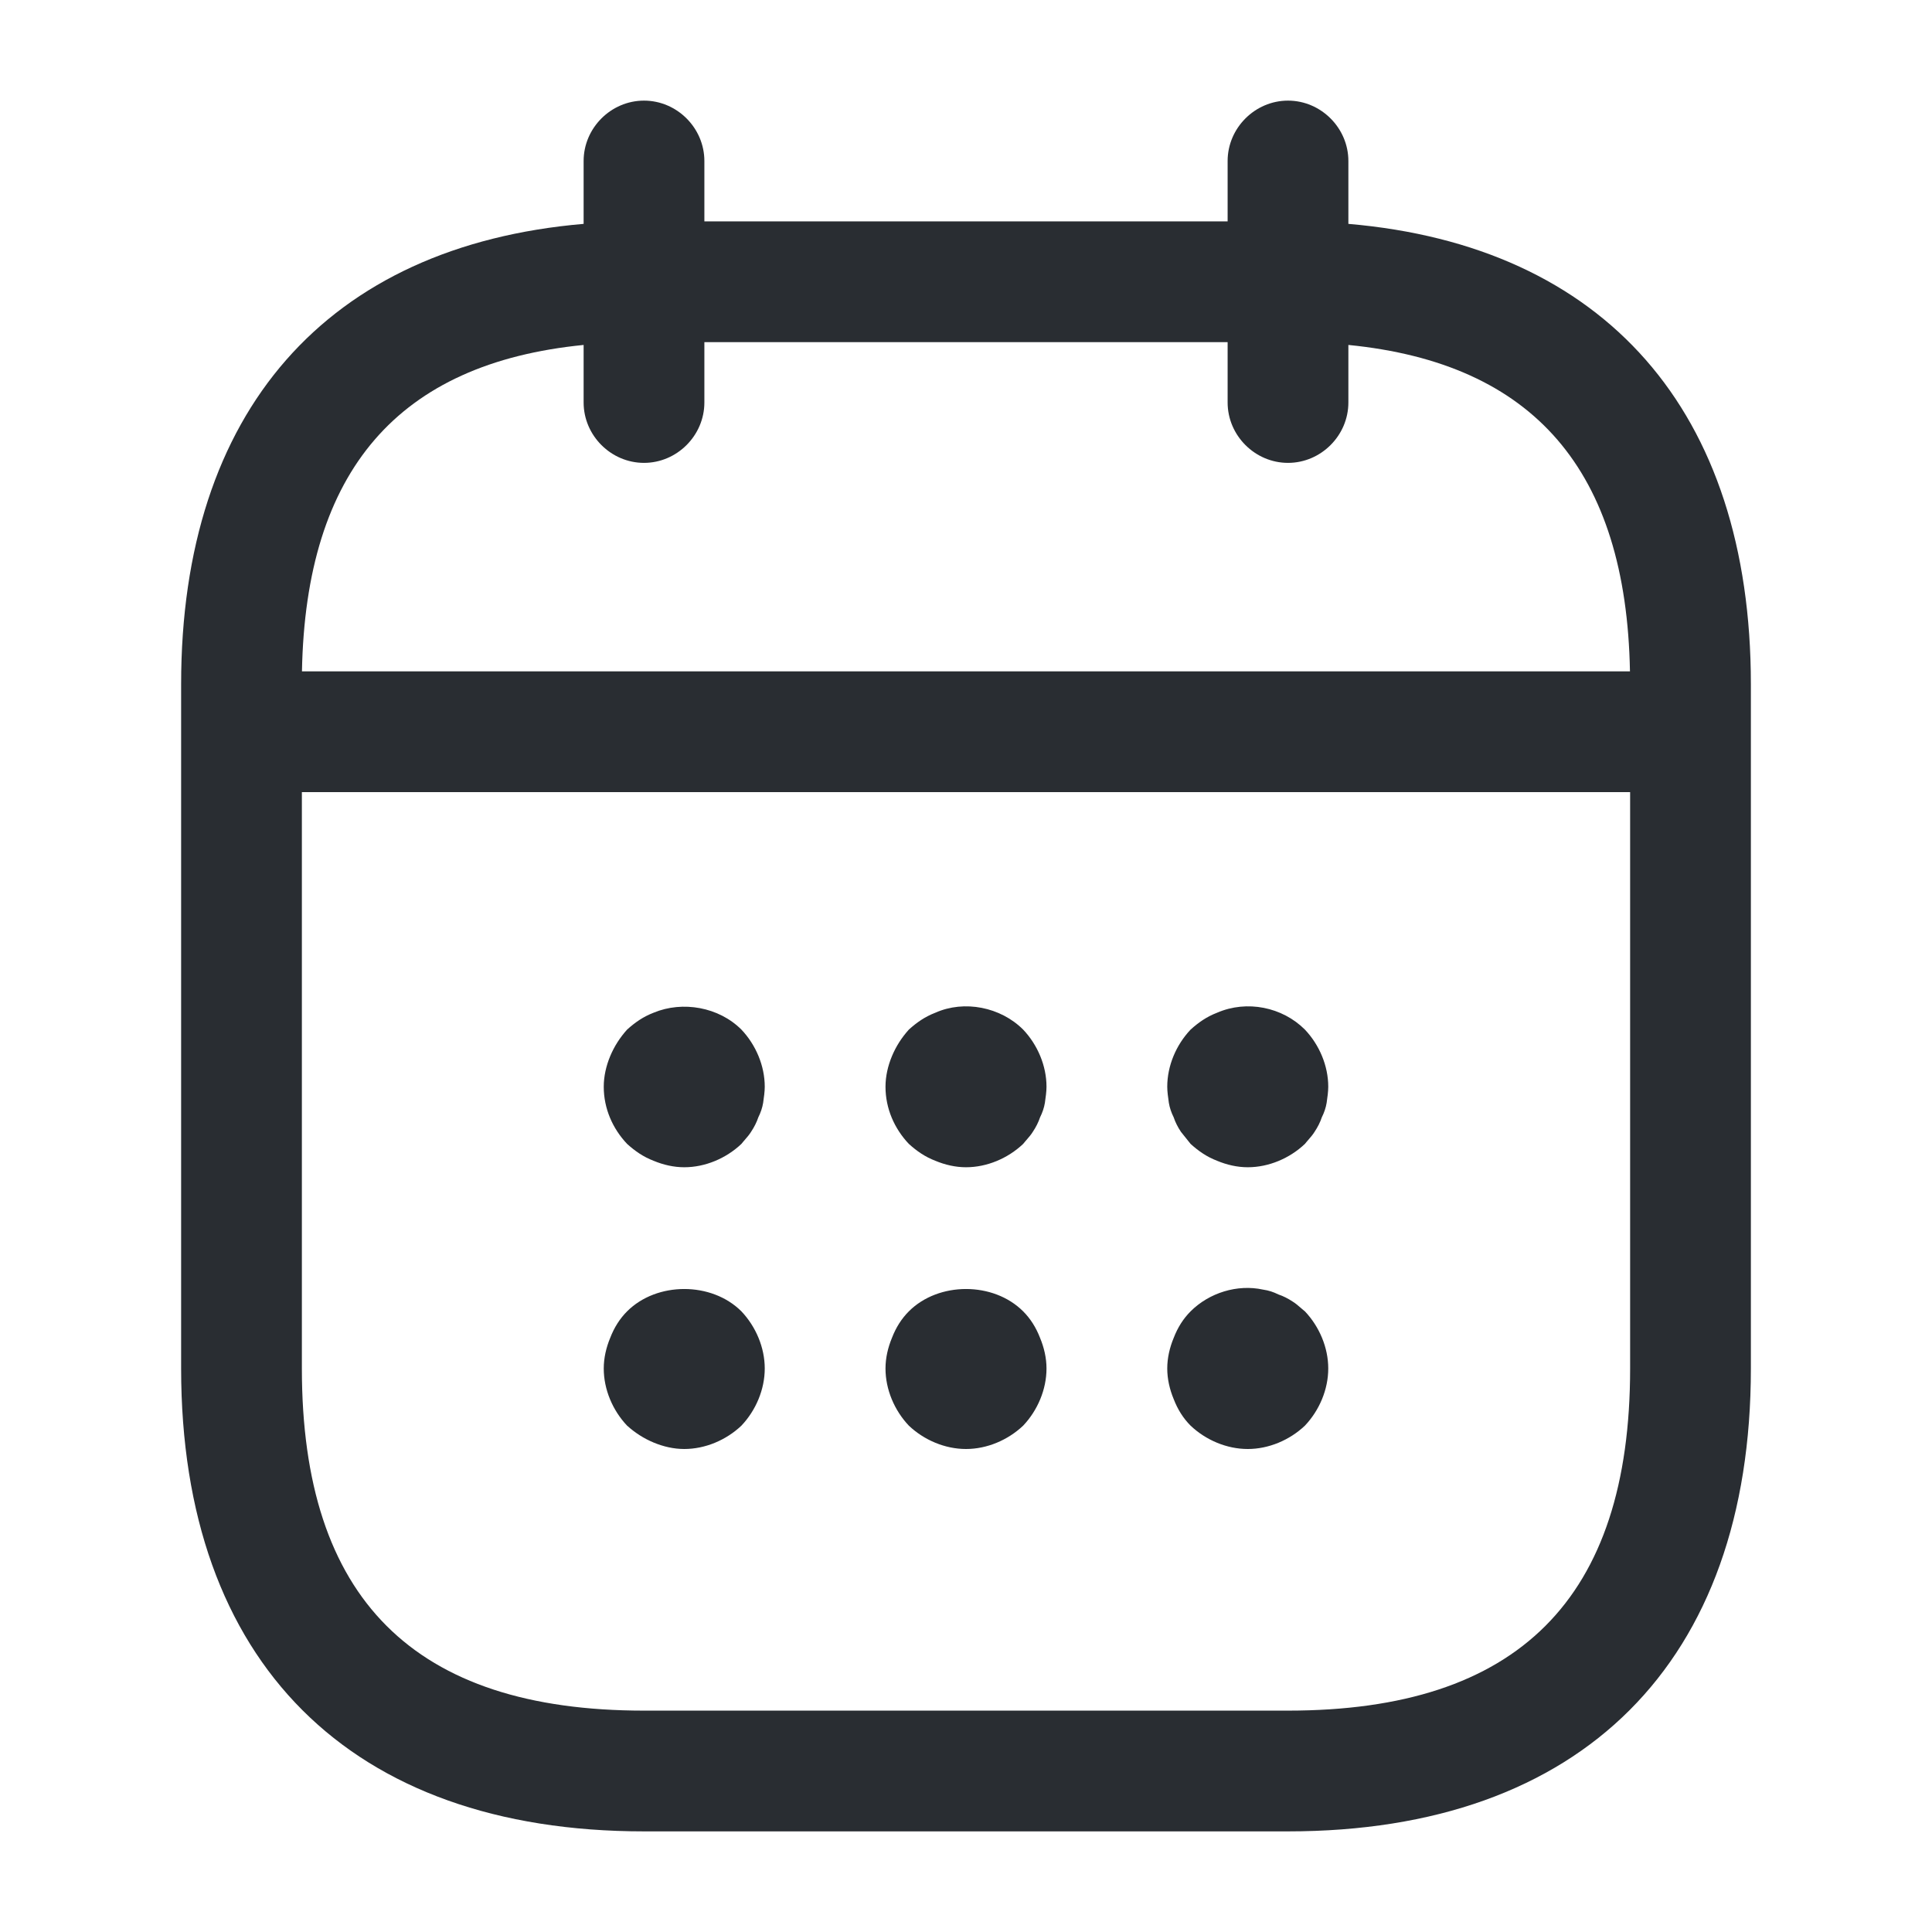 <svg viewBox="0 0 24 24" fill="none" xmlns="http://www.w3.org/2000/svg">
<path fill-rule="evenodd" clip-rule="evenodd" d="M7.25 5C7.25 5.41 7.59 5.75 8 5.75C8.41 5.75 8.75 5.41 8.75 5V4.25H15.25V5C15.25 5.41 15.59 5.75 16 5.75C16.41 5.75 16.75 5.41 16.75 5V4.285C19.055 4.513 20.202 5.845 20.248 8.34H3.751C3.798 5.845 4.946 4.513 7.25 4.285V5ZM8.75 2.75V2C8.75 1.59 8.41 1.25 8 1.25C7.59 1.25 7.25 1.59 7.25 2V2.781C4.064 3.054 2.25 5.108 2.25 8.5V17C2.25 20.65 4.35 22.75 8 22.75H16C19.65 22.75 21.75 20.65 21.75 17V8.5C21.75 5.108 19.936 3.054 16.75 2.781V2C16.75 1.59 16.41 1.25 16 1.25C15.59 1.25 15.25 1.59 15.25 2V2.75H8.75ZM3.75 9.84V17C3.75 19.86 5.14 21.25 8 21.25H16C18.86 21.25 20.25 19.86 20.25 17V9.84H3.75ZM8.5 14.5C8.37 14.5 8.24 14.47 8.12 14.42C7.99 14.37 7.89 14.3 7.79 14.21C7.61 14.02 7.5 13.77 7.5 13.5C7.5 13.37 7.53 13.24 7.58 13.12C7.63 13 7.7 12.89 7.79 12.79C7.89 12.7 7.99 12.63 8.12 12.58C8.48 12.43 8.93 12.51 9.21 12.79C9.39 12.98 9.5 13.24 9.5 13.5C9.5 13.56 9.49 13.63 9.48 13.7C9.47 13.76 9.45 13.82 9.42 13.88C9.4 13.94 9.37 14 9.33 14.06C9.31 14.093 9.281 14.127 9.252 14.16L9.252 14.16L9.252 14.16L9.252 14.16L9.252 14.16L9.252 14.16L9.252 14.16L9.252 14.16C9.238 14.177 9.223 14.193 9.21 14.21C9.02 14.39 8.76 14.5 8.5 14.5ZM11.62 14.42C11.74 14.47 11.87 14.5 12 14.5C12.26 14.5 12.52 14.39 12.71 14.21C12.723 14.193 12.738 14.177 12.752 14.16L12.752 14.16L12.752 14.16L12.752 14.16L12.752 14.16L12.752 14.16L12.752 14.16C12.781 14.127 12.81 14.093 12.83 14.06C12.87 14 12.9 13.94 12.92 13.88C12.95 13.82 12.97 13.76 12.98 13.7C12.99 13.63 13 13.56 13 13.5C13 13.24 12.89 12.98 12.71 12.79C12.43 12.51 11.98 12.42 11.62 12.58C11.49 12.63 11.39 12.7 11.29 12.79C11.2 12.89 11.13 13 11.08 13.12C11.03 13.24 11 13.37 11 13.5C11 13.77 11.11 14.02 11.29 14.21C11.39 14.3 11.49 14.37 11.62 14.42ZM15.5 14.5C15.37 14.5 15.24 14.47 15.12 14.42C14.99 14.37 14.89 14.3 14.79 14.21L14.67 14.06C14.63 14 14.6 13.94 14.58 13.88C14.55 13.82 14.53 13.76 14.52 13.7C14.51 13.63 14.5 13.56 14.5 13.5C14.5 13.24 14.61 12.98 14.79 12.79C14.89 12.7 14.99 12.63 15.12 12.58C15.49 12.42 15.93 12.51 16.21 12.79C16.39 12.98 16.5 13.24 16.5 13.5C16.5 13.56 16.49 13.63 16.48 13.7C16.47 13.76 16.45 13.82 16.42 13.88C16.4 13.94 16.37 14 16.33 14.06C16.31 14.093 16.281 14.127 16.252 14.16L16.252 14.16L16.252 14.16L16.252 14.16L16.252 14.16L16.252 14.16C16.238 14.177 16.223 14.193 16.21 14.21C16.02 14.39 15.76 14.5 15.5 14.5ZM8.12 17.92C8.24 17.97 8.37 18 8.5 18C8.76 18 9.02 17.89 9.21 17.71C9.39 17.52 9.5 17.26 9.5 17C9.5 16.74 9.39 16.48 9.21 16.29C8.84 15.92 8.16 15.92 7.79 16.29C7.7 16.38 7.63 16.49 7.58 16.62C7.53 16.74 7.5 16.87 7.5 17C7.5 17.26 7.61 17.52 7.79 17.71C7.89 17.8 8 17.87 8.12 17.92ZM12 18C11.74 18 11.48 17.89 11.29 17.71C11.11 17.52 11 17.26 11 17C11 16.87 11.03 16.74 11.08 16.62C11.13 16.49 11.2 16.38 11.29 16.29C11.66 15.92 12.34 15.92 12.71 16.29C12.8 16.38 12.87 16.49 12.92 16.62C12.97 16.74 13 16.87 13 17C13 17.26 12.89 17.52 12.71 17.71C12.52 17.89 12.26 18 12 18ZM14.79 17.71C14.98 17.89 15.24 18 15.5 18C15.76 18 16.02 17.89 16.21 17.71C16.39 17.52 16.5 17.26 16.5 17C16.5 16.74 16.39 16.48 16.21 16.29C16.193 16.277 16.177 16.262 16.16 16.248C16.127 16.219 16.093 16.19 16.06 16.17C16 16.13 15.94 16.1 15.88 16.08C15.82 16.05 15.76 16.03 15.69 16.02C15.37 15.95 15.02 16.06 14.79 16.29C14.7 16.38 14.63 16.49 14.58 16.62C14.53 16.74 14.5 16.87 14.5 17C14.5 17.13 14.53 17.26 14.58 17.38C14.63 17.51 14.7 17.62 14.79 17.71Z" fill="#292D32"/>
</svg>
